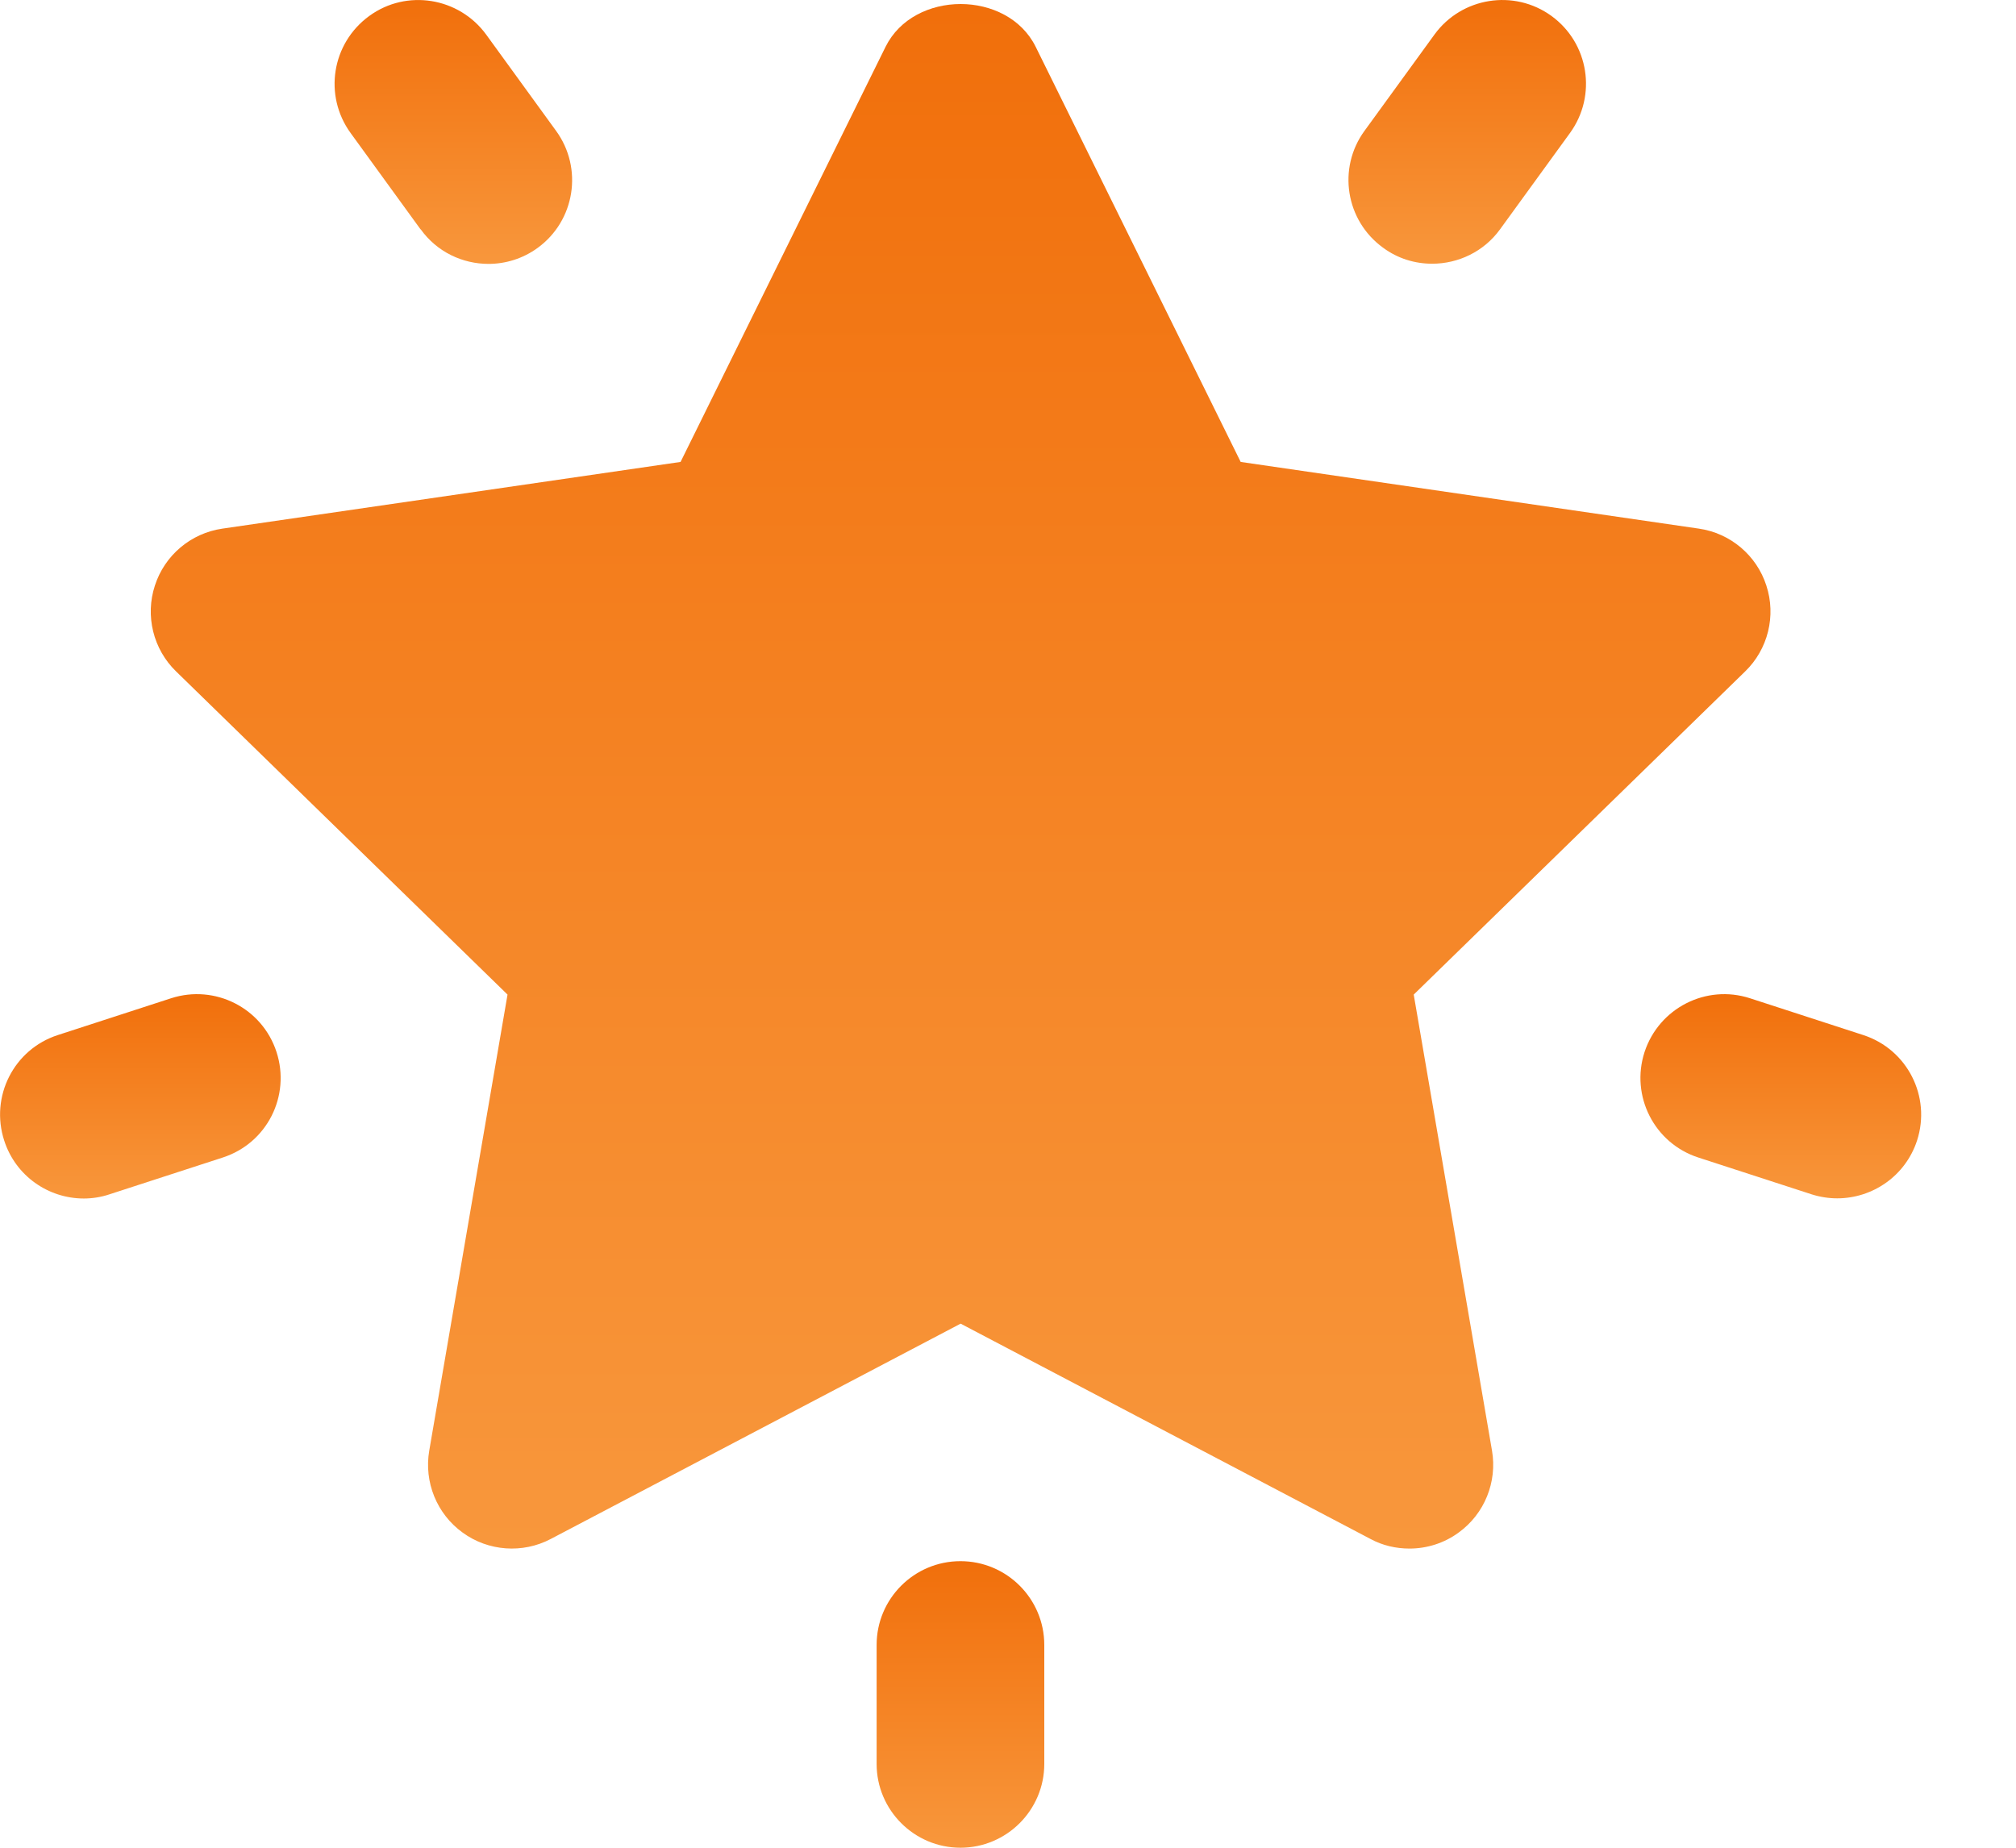 <svg width="12" height="11" viewBox="0 0 12 11" fill="none" xmlns="http://www.w3.org/2000/svg">
<g id="Group">
<path id="Vector" d="M8.415 5.921L10.388 3.997C10.524 3.865 10.573 3.666 10.514 3.486C10.456 3.306 10.3 3.174 10.112 3.147L7.385 2.75L6.165 0.279C5.997 -0.061 5.439 -0.061 5.271 0.279L4.051 2.75L1.324 3.147C1.136 3.174 0.98 3.306 0.922 3.486C0.863 3.666 0.912 3.865 1.048 3.997L3.021 5.921L2.555 8.636C2.523 8.823 2.6 9.013 2.754 9.124C2.906 9.235 3.111 9.25 3.278 9.162L5.718 7.88L8.158 9.162C8.23 9.201 8.31 9.219 8.39 9.219C8.493 9.219 8.596 9.187 8.682 9.124C8.836 9.013 8.913 8.823 8.881 8.636L8.415 5.921Z" fill="url(#paint0_linear_3881_67239)"/>
<path id="Vector_2" d="M5.717 9.294C5.442 9.294 5.218 9.517 5.218 9.793V10.501C5.218 10.776 5.442 11 5.717 11C5.992 11 6.216 10.776 6.216 10.501V9.793C6.216 9.517 5.992 9.294 5.717 9.294Z" fill="url(#paint1_linear_3881_67239)"/>
<path id="Vector_3" d="M11.091 6.162L10.417 5.943C10.156 5.858 9.875 6.001 9.789 6.263C9.704 6.525 9.847 6.806 10.109 6.891L10.783 7.11C10.833 7.126 10.885 7.134 10.936 7.134C11.146 7.134 11.342 7.001 11.411 6.79C11.496 6.528 11.353 6.247 11.091 6.162Z" fill="url(#paint2_linear_3881_67239)"/>
<path id="Vector_4" d="M8.525 1.57C8.679 1.57 8.832 1.499 8.929 1.365L9.345 0.792C9.507 0.569 9.458 0.257 9.235 0.095C9.012 -0.067 8.7 -0.016 8.539 0.205L8.122 0.779C7.96 1.001 8.009 1.313 8.233 1.475C8.321 1.54 8.423 1.57 8.525 1.57H8.525Z" fill="url(#paint3_linear_3881_67239)"/>
<path id="Vector_5" d="M2.504 1.365C2.601 1.5 2.753 1.571 2.908 1.571C3.009 1.571 3.112 1.54 3.2 1.476C3.423 1.314 3.472 1.002 3.31 0.779L2.894 0.206C2.732 -0.016 2.42 -0.067 2.198 0.095C1.974 0.258 1.925 0.569 2.087 0.792L2.503 1.365H2.504Z" fill="url(#paint4_linear_3881_67239)"/>
<path id="Vector_6" d="M1.018 5.943L0.344 6.162C0.082 6.247 -0.06 6.528 0.025 6.79C0.093 7.001 0.288 7.135 0.499 7.135C0.549 7.135 0.602 7.127 0.652 7.11L1.326 6.891C1.589 6.806 1.731 6.525 1.646 6.263C1.561 6.001 1.28 5.858 1.018 5.943Z" fill="url(#paint5_linear_3881_67239)"/>
</g>
<defs>
<linearGradient id="paint0_linear_3881_67239" x1="5.718" y1="0.024" x2="5.718" y2="9.219" gradientUnits="userSpaceOnUse">
<stop stop-color="#F16F0B"/>
<stop offset="1" stop-color="#F8973C"/>
</linearGradient>
<linearGradient id="paint1_linear_3881_67239" x1="5.717" y1="9.294" x2="5.717" y2="11" gradientUnits="userSpaceOnUse">
<stop stop-color="#F16F0B"/>
<stop offset="1" stop-color="#F8973C"/>
</linearGradient>
<linearGradient id="paint2_linear_3881_67239" x1="10.6" y1="5.918" x2="10.6" y2="7.134" gradientUnits="userSpaceOnUse">
<stop stop-color="#F16F0B"/>
<stop offset="1" stop-color="#F8973C"/>
</linearGradient>
<linearGradient id="paint3_linear_3881_67239" x1="8.734" y1="0" x2="8.734" y2="1.57" gradientUnits="userSpaceOnUse">
<stop stop-color="#F16F0B"/>
<stop offset="1" stop-color="#F8973C"/>
</linearGradient>
<linearGradient id="paint4_linear_3881_67239" x1="2.699" y1="0" x2="2.699" y2="1.571" gradientUnits="userSpaceOnUse">
<stop stop-color="#F16F0B"/>
<stop offset="1" stop-color="#F8973C"/>
</linearGradient>
<linearGradient id="paint5_linear_3881_67239" x1="0.835" y1="5.918" x2="0.835" y2="7.135" gradientUnits="userSpaceOnUse">
<stop stop-color="#F16F0B"/>
<stop offset="1" stop-color="#F8973C"/>
</linearGradient>
</defs>
</svg>
